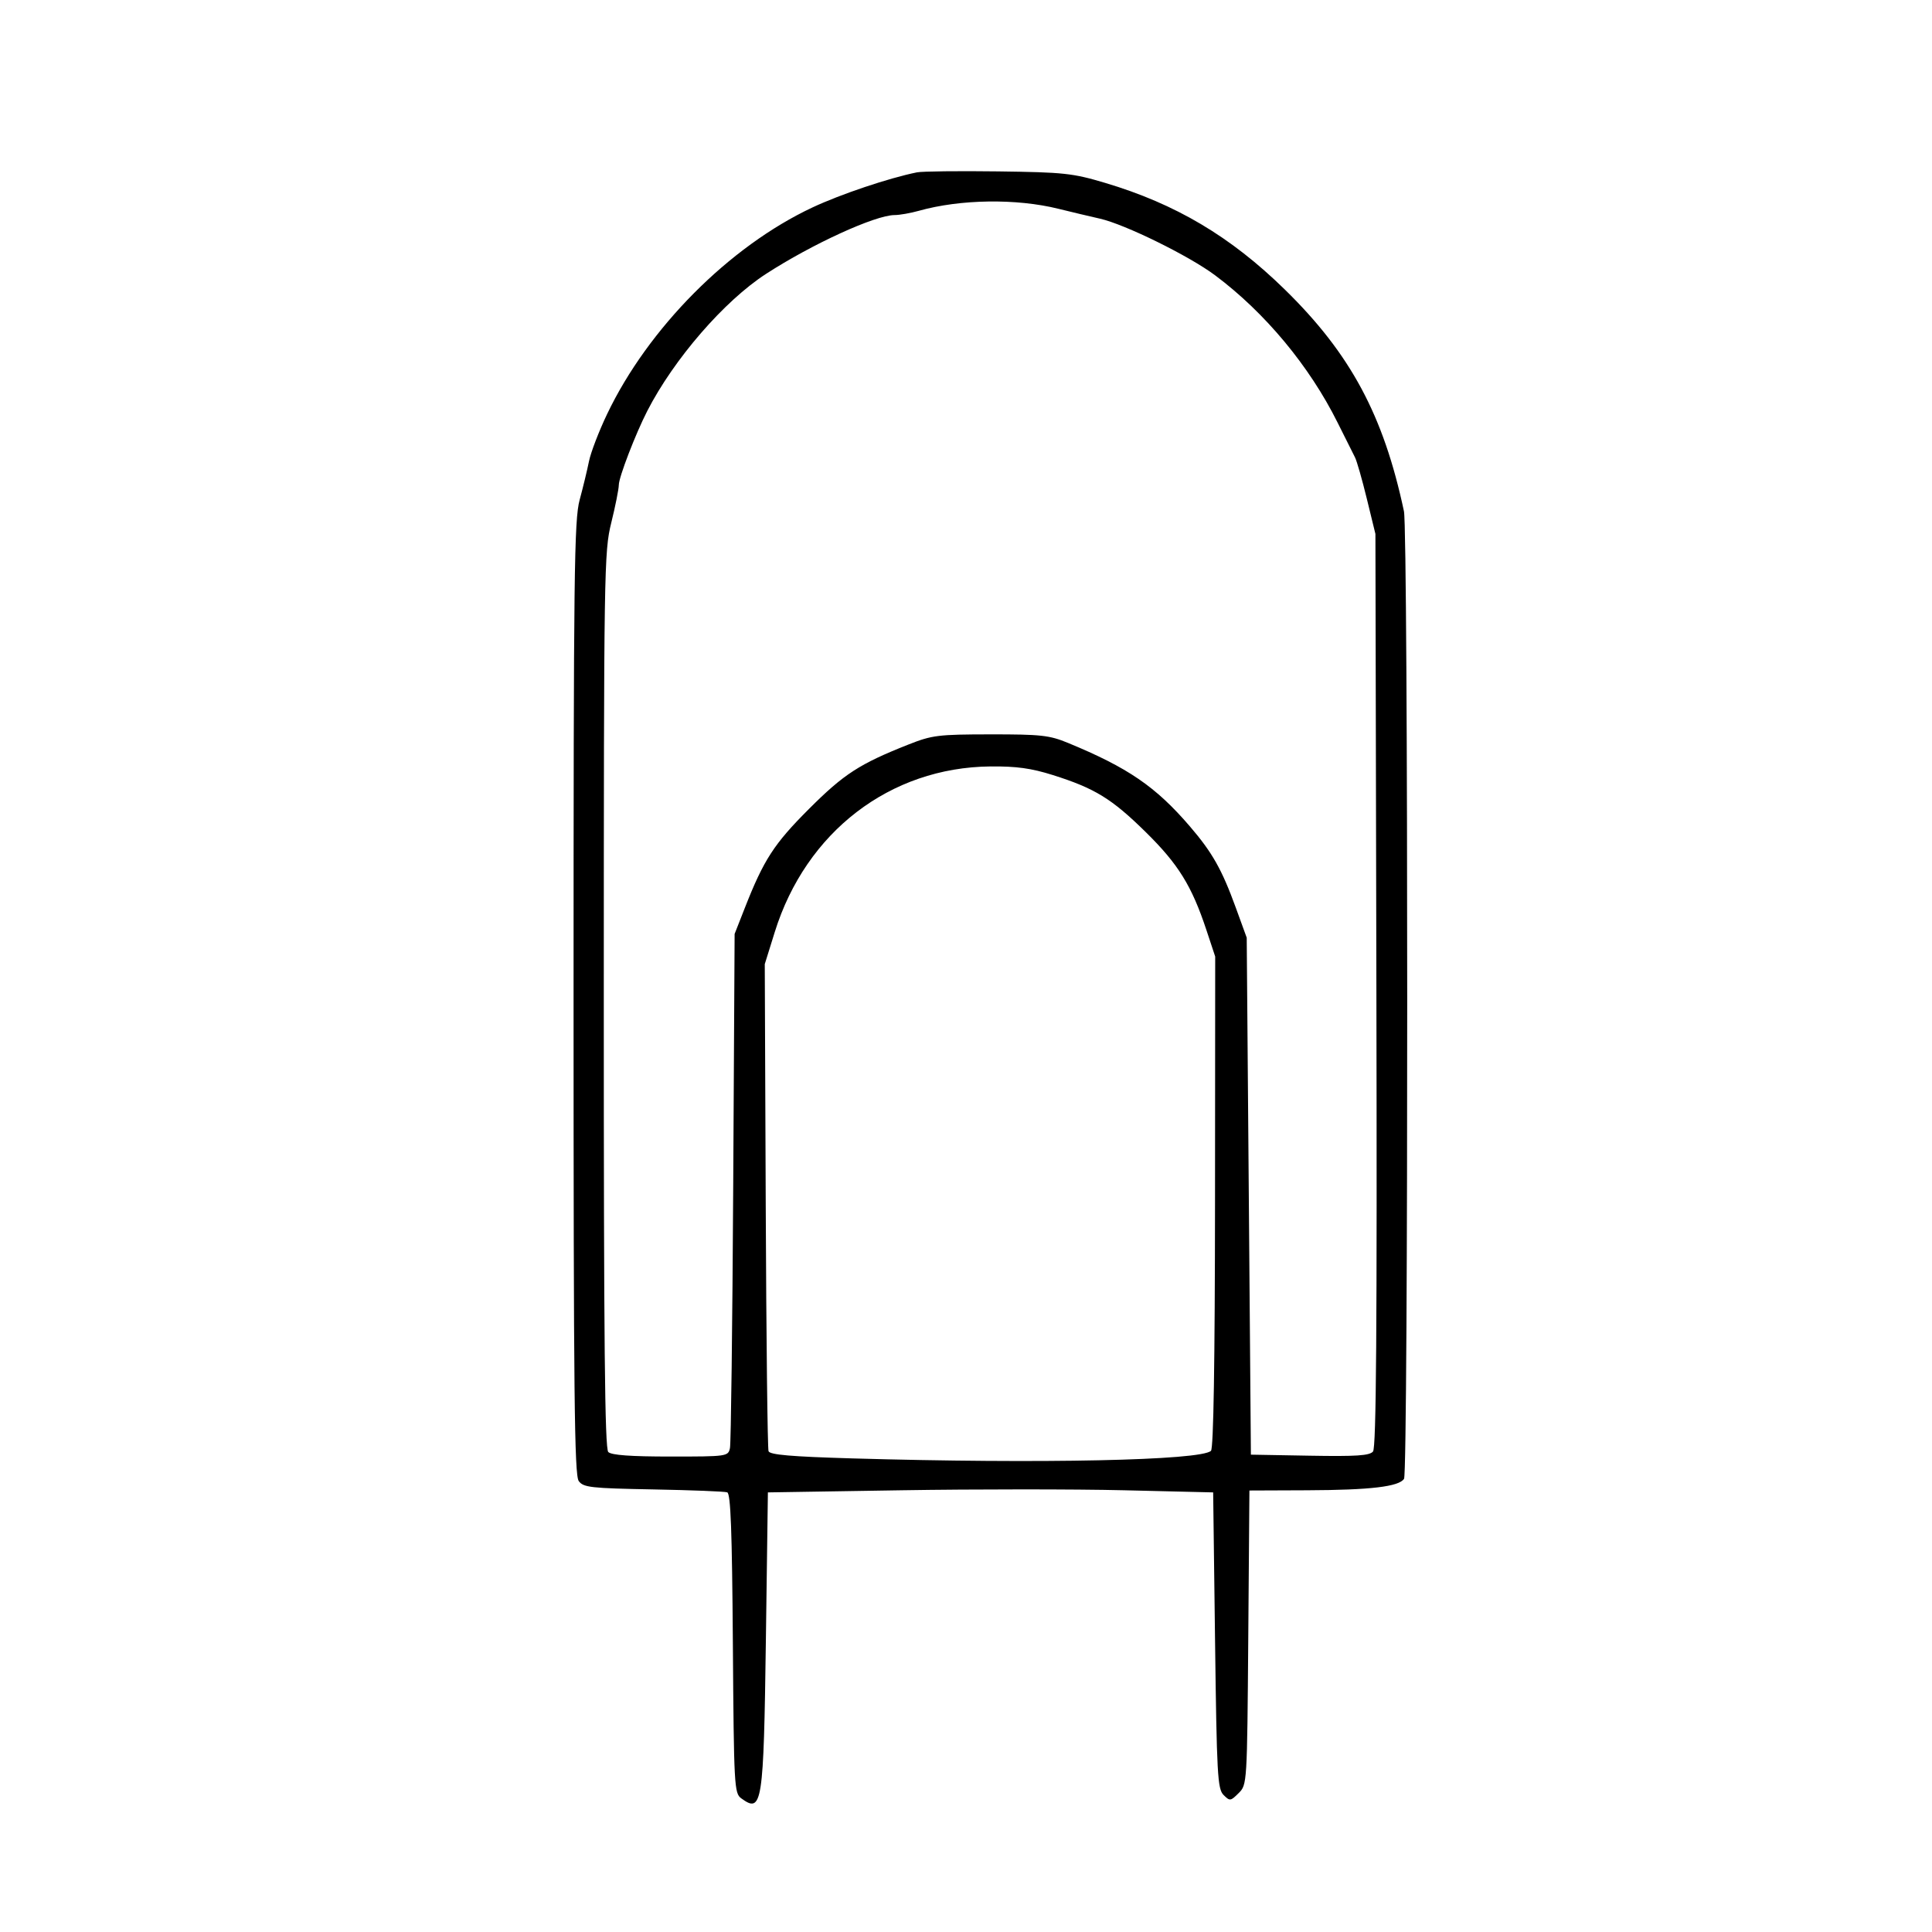 <svg id="svg" version="1.1" width="512" height="512" xmlns="http://www.w3.org/2000/svg"><path d="M243.000 45.675 C 235.576 47.174,222.805 51.464,215.319 54.972 C 193.276 65.302,171.775 86.939,160.880 109.756 C 158.711 114.297,156.553 119.922,156.084 122.256 C 155.614 124.590,154.503 129.182,153.615 132.460 C 152.168 137.799,152.000 151.565,152.000 264.519 C 152.000 369.813,152.226 390.927,153.372 392.494 C 154.611 394.189,156.530 394.404,173.122 394.712 C 183.230 394.900,192.047 395.247,192.717 395.483 C 193.638 395.807,194.002 405.531,194.217 435.537 C 194.488 473.433,194.585 475.225,196.441 476.581 C 202.000 480.644,202.369 478.268,202.967 434.500 L 203.500 395.500 238.876 394.936 C 258.333 394.625,284.883 394.625,297.876 394.936 L 321.500 395.500 322.000 434.715 C 322.455 470.362,322.660 474.090,324.254 475.684 C 325.926 477.354,326.113 477.331,328.254 475.192 C 330.494 472.953,330.501 472.845,330.804 433.973 L 331.108 395.000 346.304 394.940 C 363.198 394.874,370.766 393.980,372.087 391.893 C 373.223 390.099,373.199 140.848,372.063 135.500 C 366.656 110.057,357.906 93.767,340.500 76.737 C 326.130 62.677,311.572 54.039,292.846 48.459 C 284.253 45.899,281.969 45.654,264.500 45.422 C 254.050 45.284,244.375 45.397,243.000 45.675 M280.500 55.332 C 283.800 56.150,288.750 57.327,291.500 57.949 C 298.120 59.444,315.112 67.801,322.000 72.948 C 335.242 82.844,347.000 96.981,354.480 112.000 C 356.534 116.125,358.609 120.269,359.090 121.208 C 359.571 122.147,360.985 127.097,362.232 132.208 L 364.500 141.500 364.758 262.388 C 364.950 352.409,364.722 383.630,363.865 384.663 C 362.955 385.759,359.449 385.992,347.107 385.775 L 331.500 385.500 330.947 317.000 L 330.394 248.500 327.483 240.500 C 323.814 230.414,321.268 225.911,315.322 218.989 C 306.276 208.460,298.941 203.440,283.000 196.866 C 278.112 194.851,275.830 194.600,262.500 194.615 C 248.574 194.630,247.012 194.825,240.687 197.331 C 227.748 202.457,223.641 205.119,214.380 214.380 C 205.102 223.659,202.403 227.828,197.356 240.687 L 194.682 247.500 194.307 314.500 C 194.100 351.350,193.713 382.512,193.447 383.750 C 192.970 385.964,192.718 386.000,177.681 386.000 C 167.129 386.000,162.029 385.629,161.200 384.800 C 160.280 383.880,160.003 355.935,160.012 265.050 C 160.023 150.359,160.088 146.240,162.000 138.500 C 163.087 134.100,163.983 129.600,163.992 128.500 C 164.007 126.445,168.436 114.944,171.539 108.900 C 178.608 95.133,191.924 79.763,203.000 72.586 C 215.225 64.665,231.964 57.006,237.078 56.994 C 238.410 56.991,241.300 56.484,243.500 55.866 C 254.504 52.778,269.332 52.564,280.500 55.332 M279.000 205.393 C 290.138 208.903,294.628 211.659,303.617 220.500 C 312.277 229.018,315.833 234.759,319.722 246.500 L 322.040 253.500 321.992 318.478 C 321.960 361.195,321.594 383.807,320.924 384.478 C 318.369 387.041,275.706 387.944,225.830 386.491 C 209.685 386.020,204.036 385.535,203.672 384.587 C 203.403 383.887,203.068 354.556,202.927 319.407 L 202.671 255.500 205.321 247.000 C 213.595 220.457,235.867 203.363,262.500 203.114 C 269.355 203.050,273.287 203.593,279.000 205.393 " stroke="none" fill="undefined" fill-rule="evenodd"/></svg>